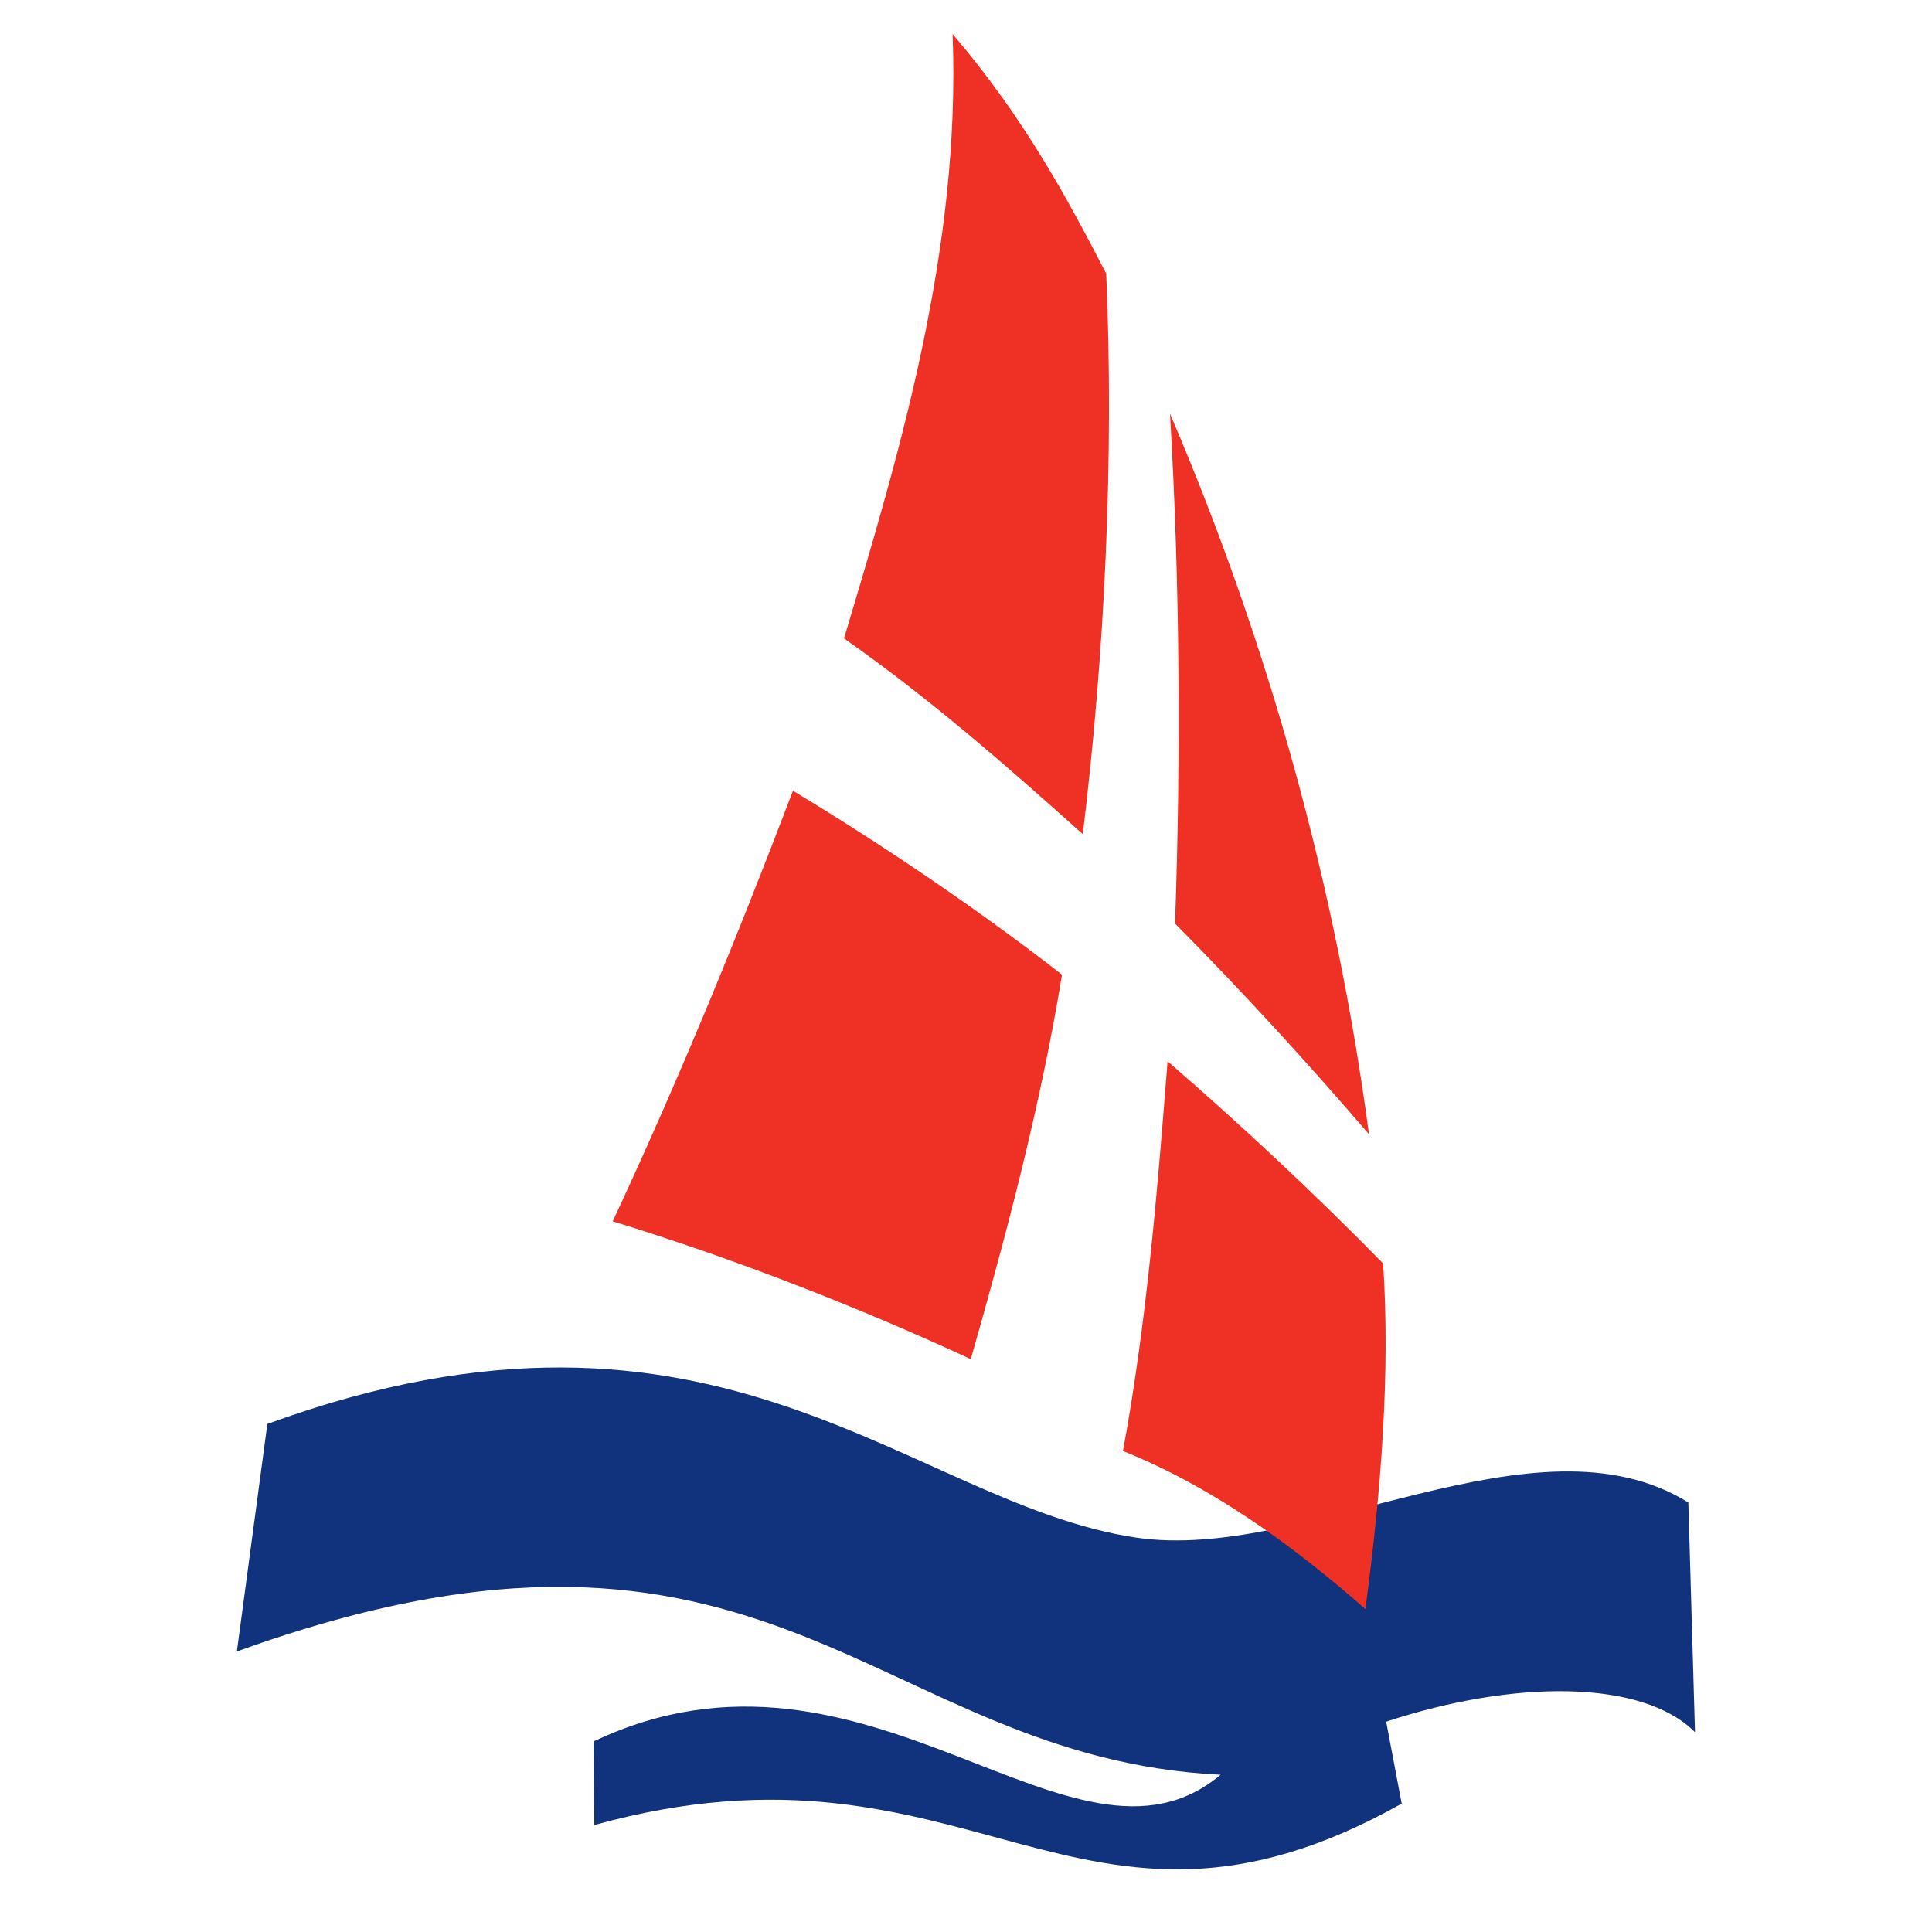 <svg enable-background="new 0 0 1000 1000" viewBox="0 0 1000 1000" xmlns="http://www.w3.org/2000/svg"><g transform="matrix(1.552 0 0 1.552 -12.833 -9.737)"><path d="m97.433 481.17c150.384-54.928 214.334 26.657 289.727 37.9 56.612 8.414 133.149-43.353 184.175-11.714l2.222 76.606c-17.638-17.705-60.583-17.503-102.993-3.501l5.184 27.331c-108.243 60.717-143.181-27.735-269.263 7.134l-.268-27.868c91.749-43.553 160.009 52.237 209.149 11.107-115.783-5.654-149.778-105.483-328.096-41.128z" fill="#11327c"/><g fill="#ee3124"><path d="m325.971 17.637c2.759 72.026-17.905 140.351-36.218 201.542 29.284 20.598 54.46 42.745 79.636 65.296 7.404-60.854 10.433-126.082 7.808-186.935-12.855-24.905-27.532-52.237-51.226-79.903z"/><path d="m272.723 270.003c-18.243 47.929-37.897 95.992-60.111 143.585 40.792 12.52 82.259 28.742 119.416 45.975 12.25-42.879 23.424-85.355 30.427-128.235-28.002-21.744-59.437-43.083-89.732-61.325z"/><path d="m398.468 144.257c3.299 55.804 3.636 114.234 1.683 170.039 22.349 22.55 44.091 46.246 64.691 70.278-10.905-81.722-33.119-162.769-66.374-240.317z"/><path d="m397.661 360.207c-3.366 42.877-6.933 86.904-14.876 129.984 29.149 11.714 55.604 30.562 80.845 52.71 5.386-40.122 8.28-79.03 5.925-115.246-22.416-22.887-46.92-45.842-71.894-67.448z"/></g></g></svg>